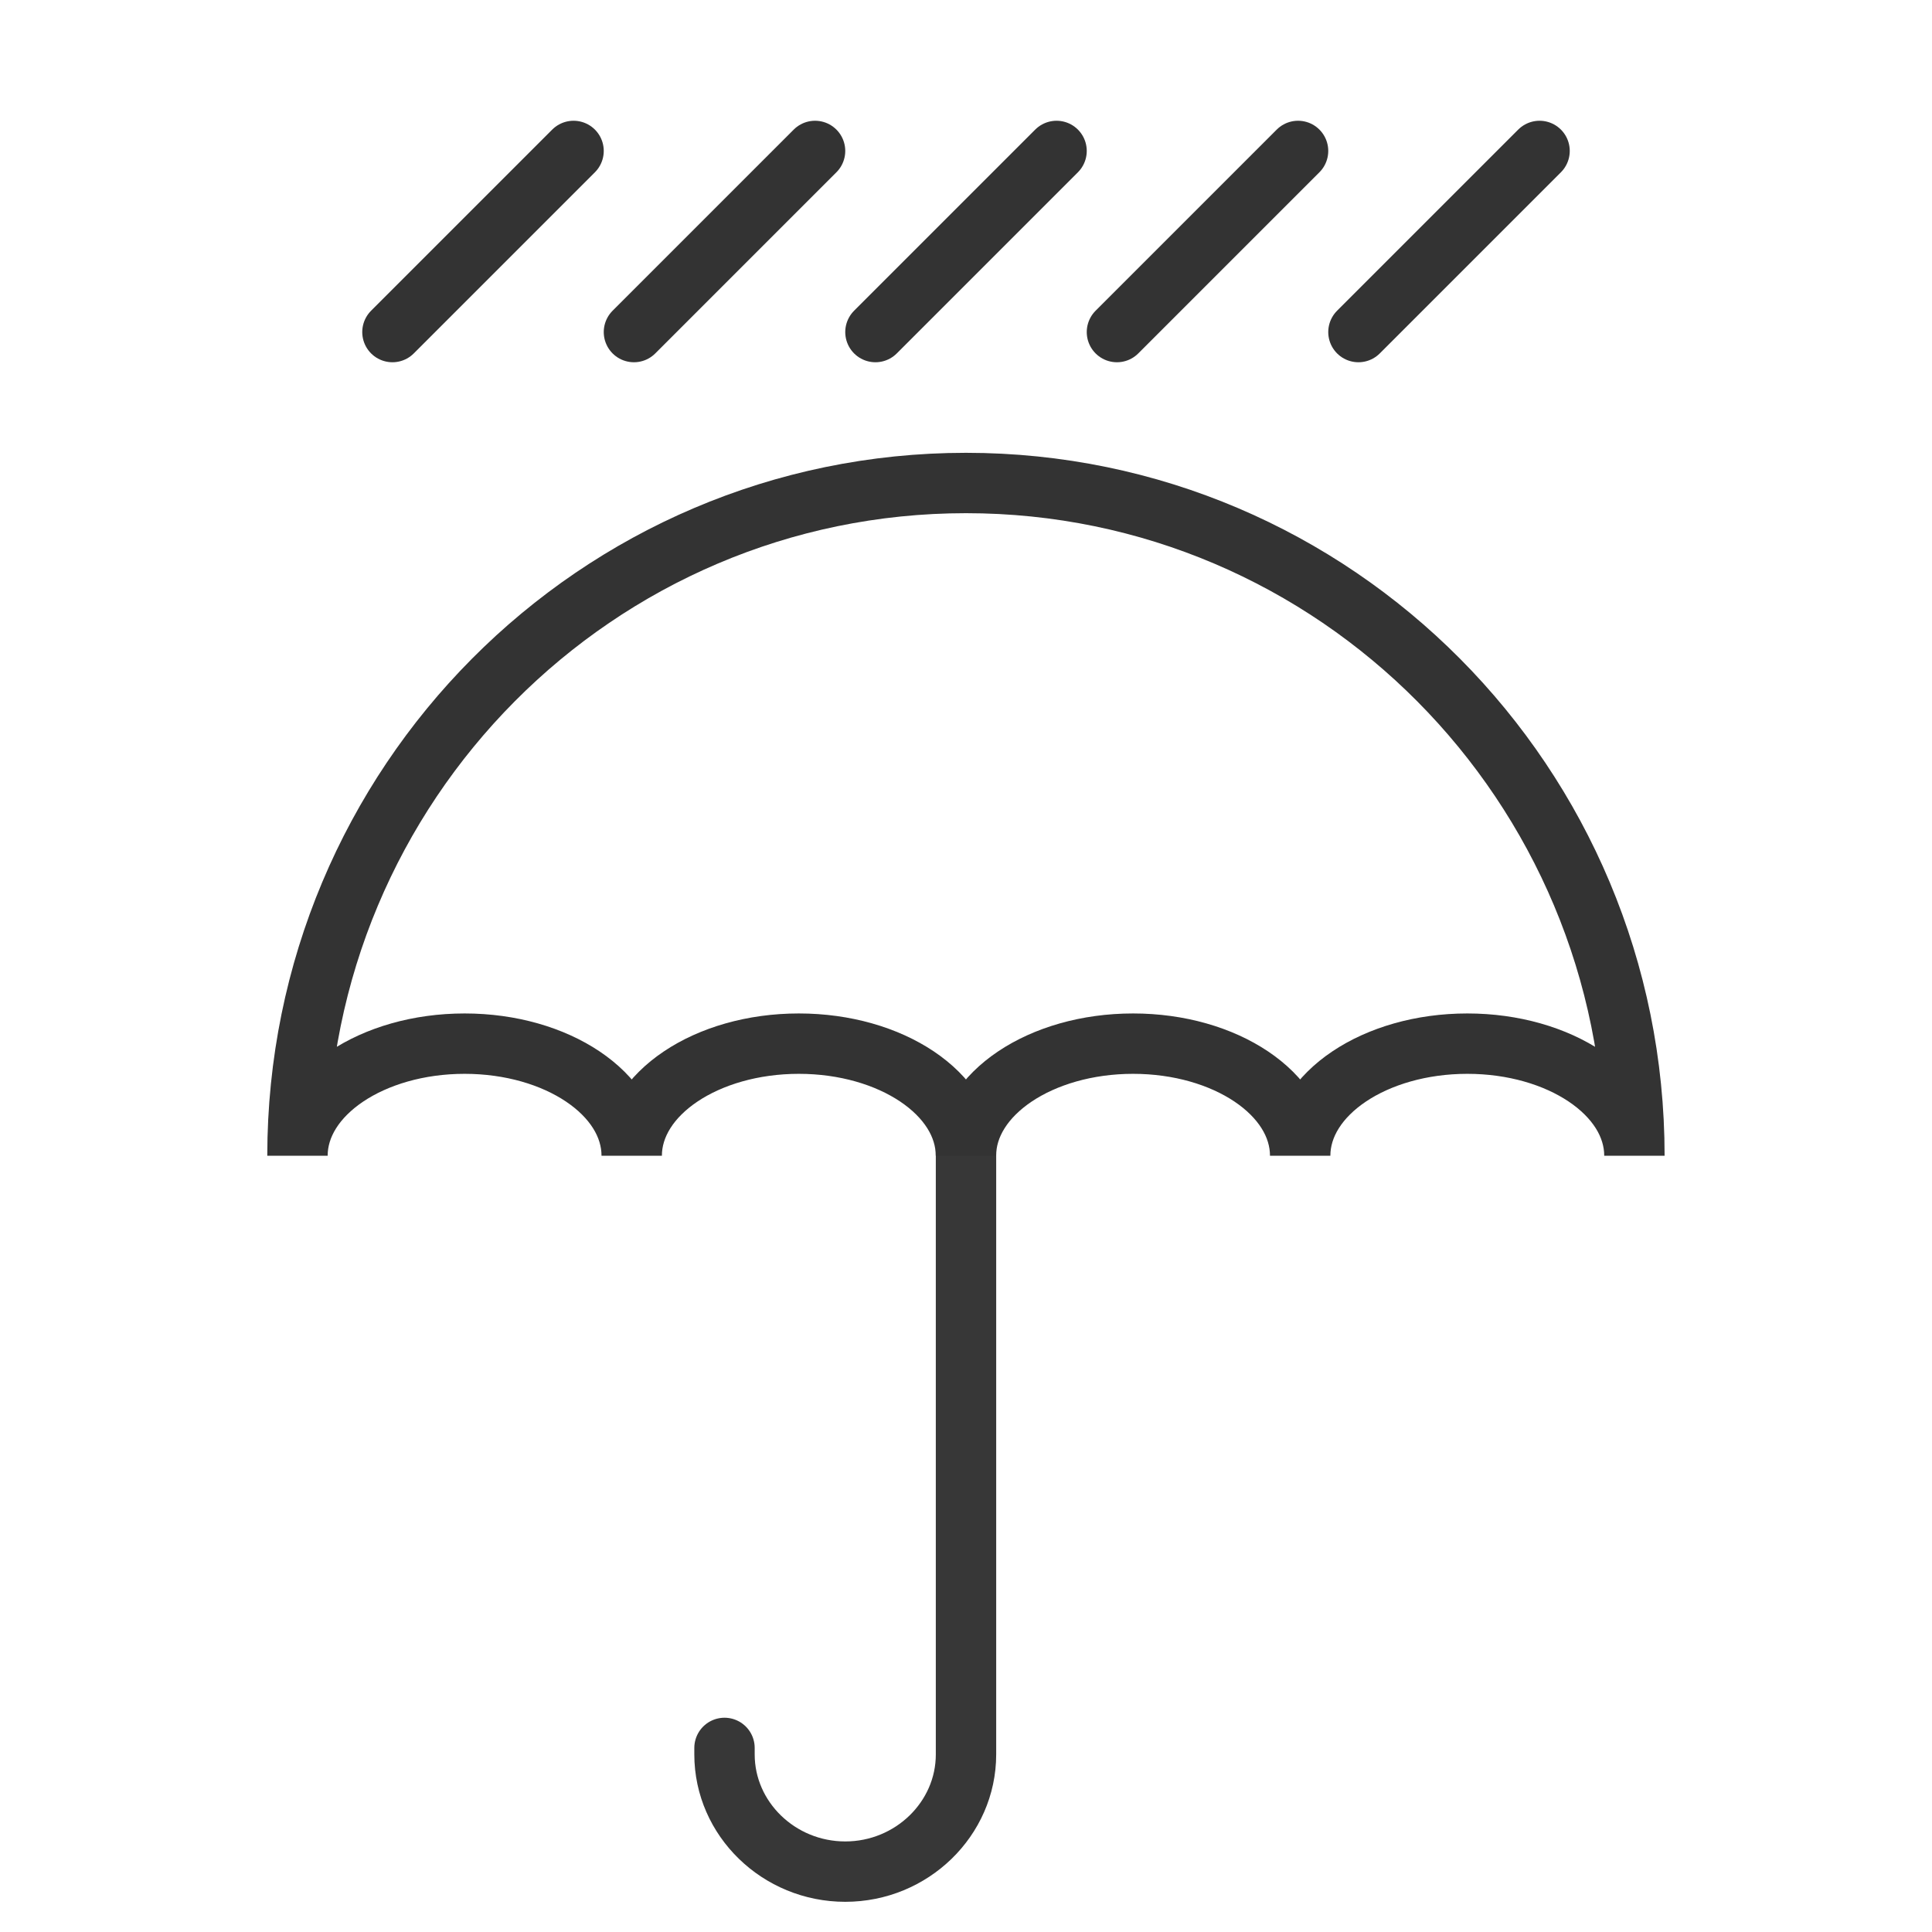 <svg xmlns="http://www.w3.org/2000/svg" viewBox="0 0 32 32"><g stroke="#333" stroke-linecap="round" stroke-miterlimit="10" fill="none"><path opacity=".98" d="M16 19v10.059C16 30.126 15.1 31 14 31s-2-.874-2-1.941v-.108"/><path d="M27.071 19.143c0-1.026-1.239-1.857-2.768-1.857-1.529 0-2.768.832-2.768 1.857 0-1.026-1.239-1.857-2.768-1.857-1.529 0-2.768.832-2.768 1.857 0-1.026-1.239-1.857-2.768-1.857-1.529 0-2.768.832-2.768 1.857 0-1.026-1.239-1.857-2.768-1.857-1.529 0-2.768.832-2.768 1.857C4.929 12.989 9.885 8 16 8s11.071 4.989 11.071 11.143zM17.5 2.5l-3 3m7-3l-3 3m7-3l-3 3m-9-3l-3 3m-1-3l-3 3"/></g></svg>